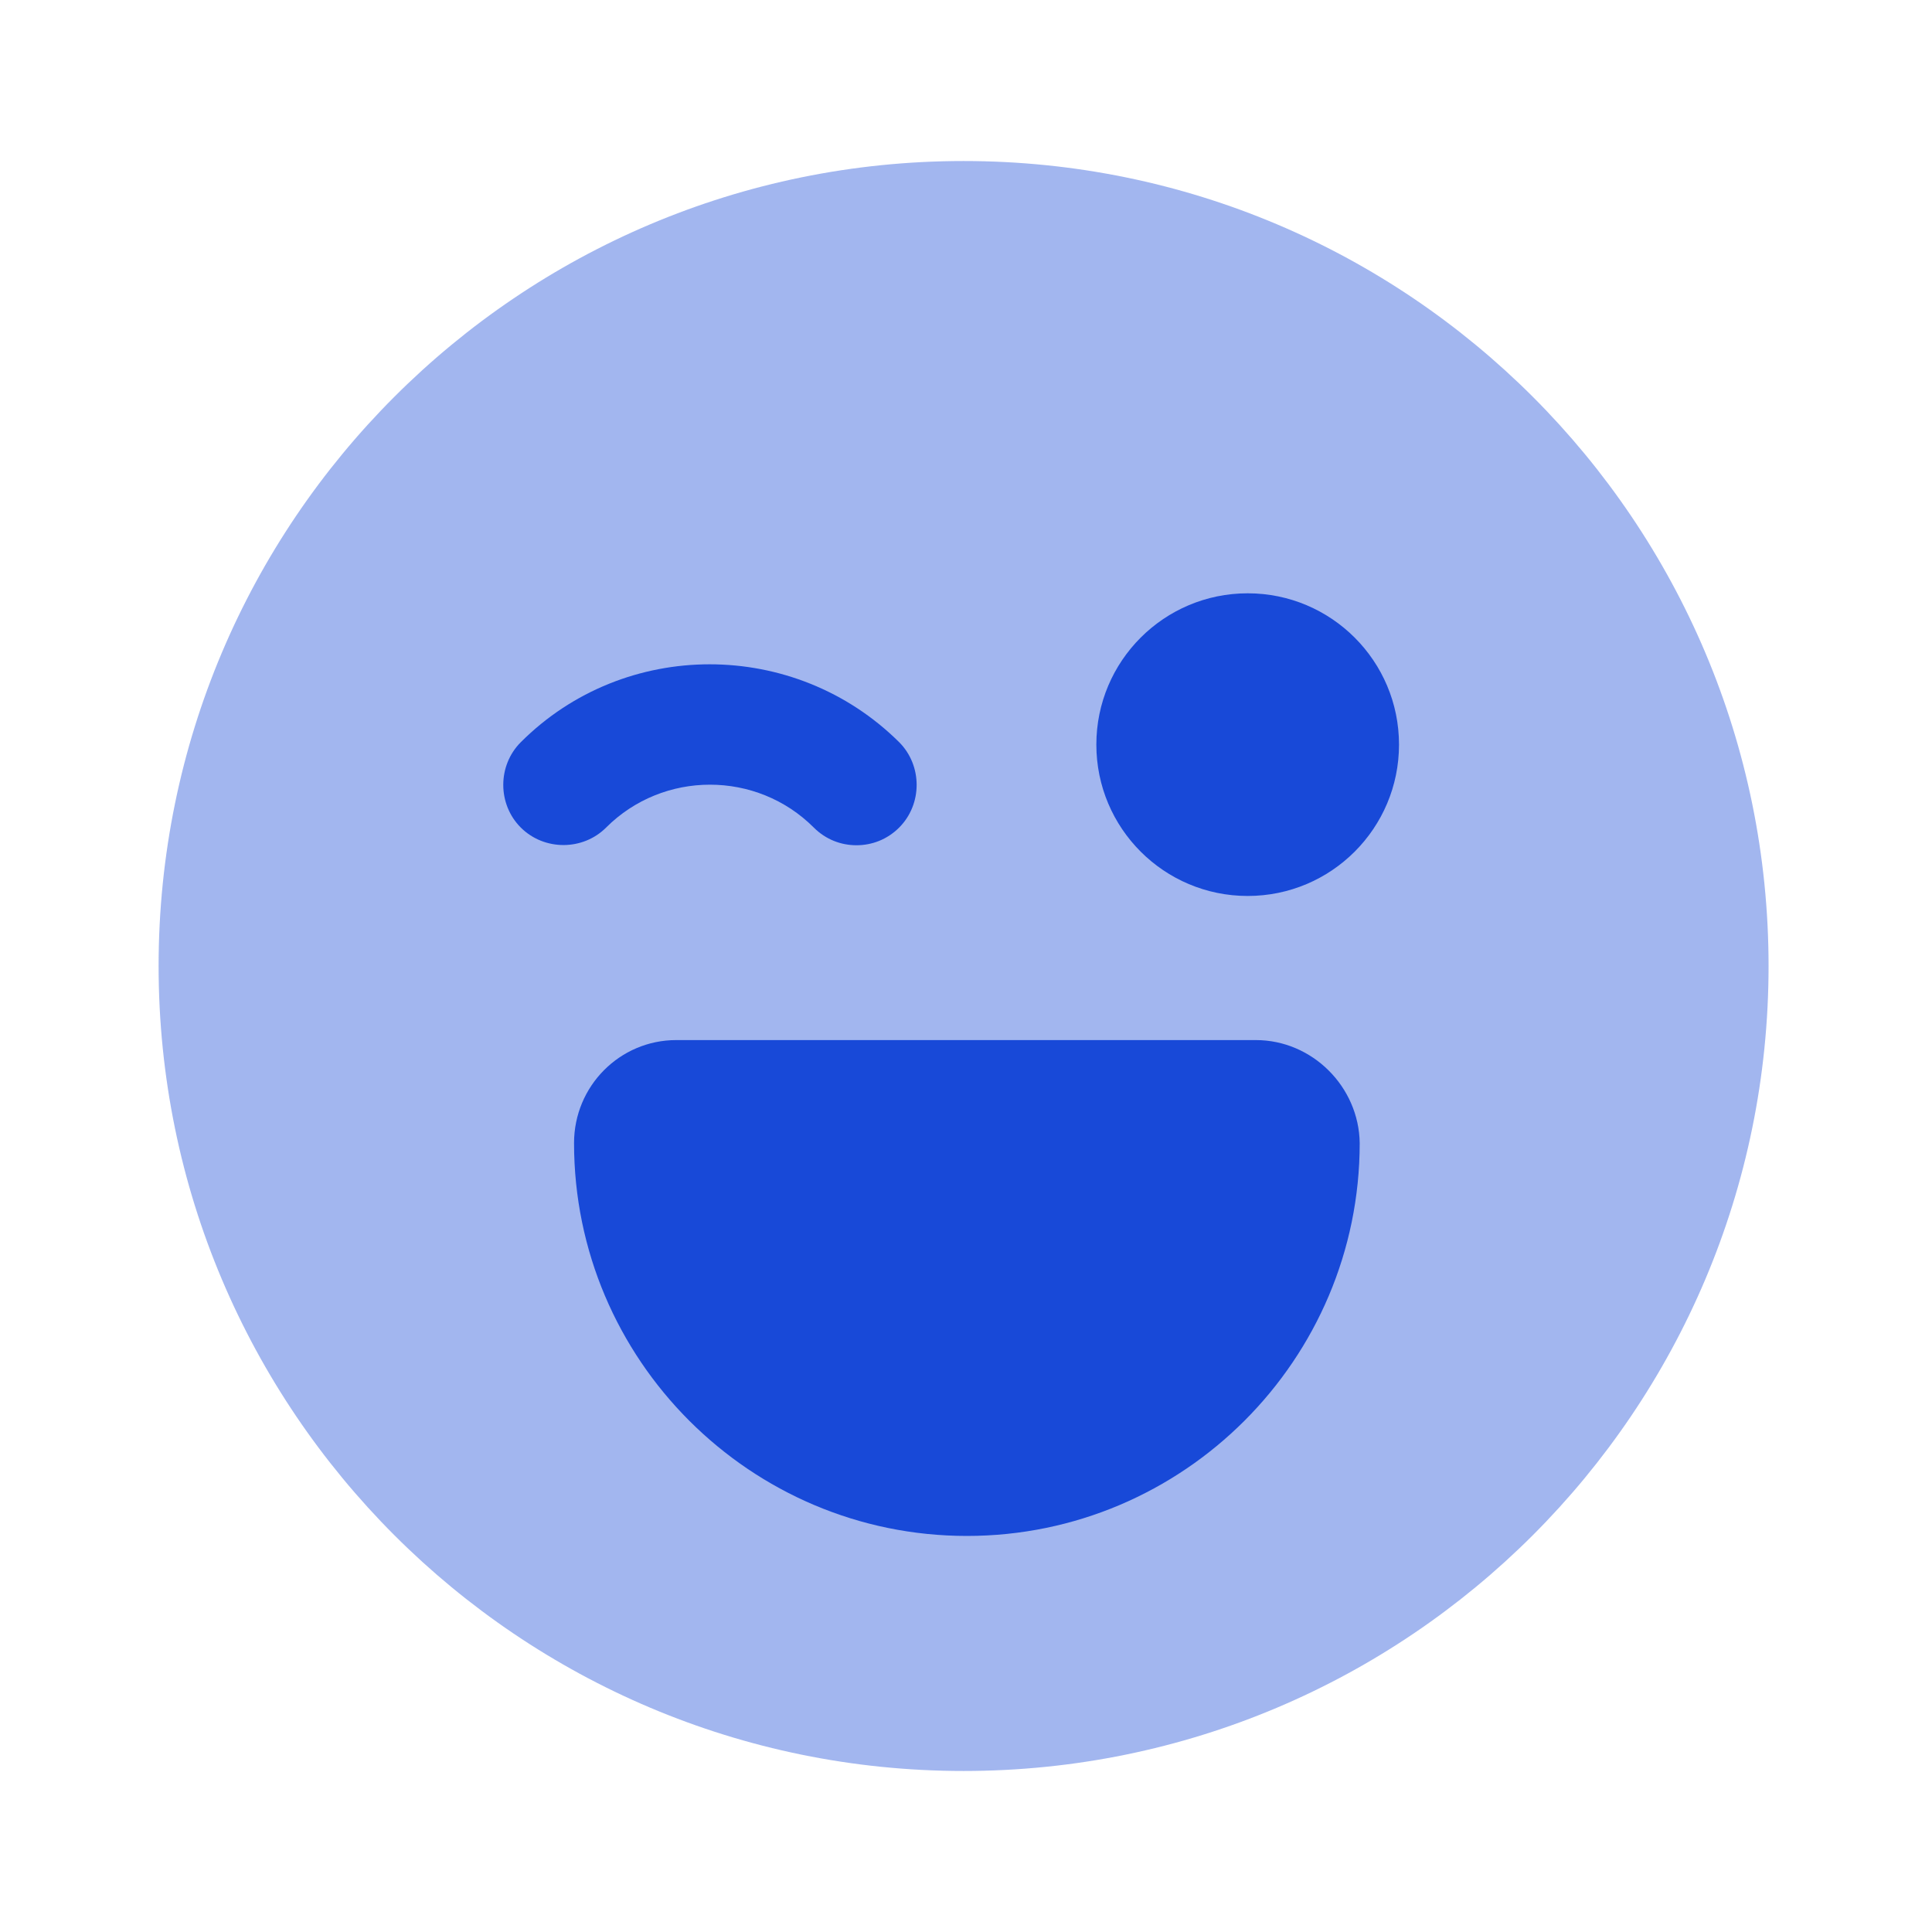 <svg width="32" height="32" viewBox="0 0 32 32" fill="none" xmlns="http://www.w3.org/2000/svg">
<path opacity="0.4" d="M15.96 29.333C23.324 29.333 29.293 23.364 29.293 16C29.293 8.636 23.324 2.667 15.96 2.667C8.596 2.667 2.627 8.636 2.627 16C2.627 23.364 8.596 29.333 15.96 29.333Z" fill="#1849D8"/>
<path d="M20.801 17.227H11.201C10.268 17.227 9.508 17.987 9.508 18.933C9.508 22.52 12.428 25.44 16.015 25.44C19.601 25.44 22.521 22.52 22.521 18.933C22.508 18 21.735 17.227 20.801 17.227Z" fill="#1849D8"/>
<path d="M14.186 14C13.933 14 13.679 13.907 13.479 13.707C12.533 12.76 10.986 12.76 10.039 13.707C9.653 14.093 9.013 14.093 8.626 13.707C8.239 13.32 8.239 12.68 8.626 12.293C10.346 10.573 13.159 10.573 14.893 12.293C15.279 12.68 15.279 13.32 14.893 13.707C14.693 13.907 14.439 14 14.186 14Z" fill="#1849D8"/>
<path d="M20.666 14.84C22.05 14.84 23.172 13.718 23.172 12.333C23.172 10.949 22.05 9.827 20.666 9.827C19.281 9.827 18.159 10.949 18.159 12.333C18.159 13.718 19.281 14.84 20.666 14.84Z" fill="#1849D8"/>
</svg>
